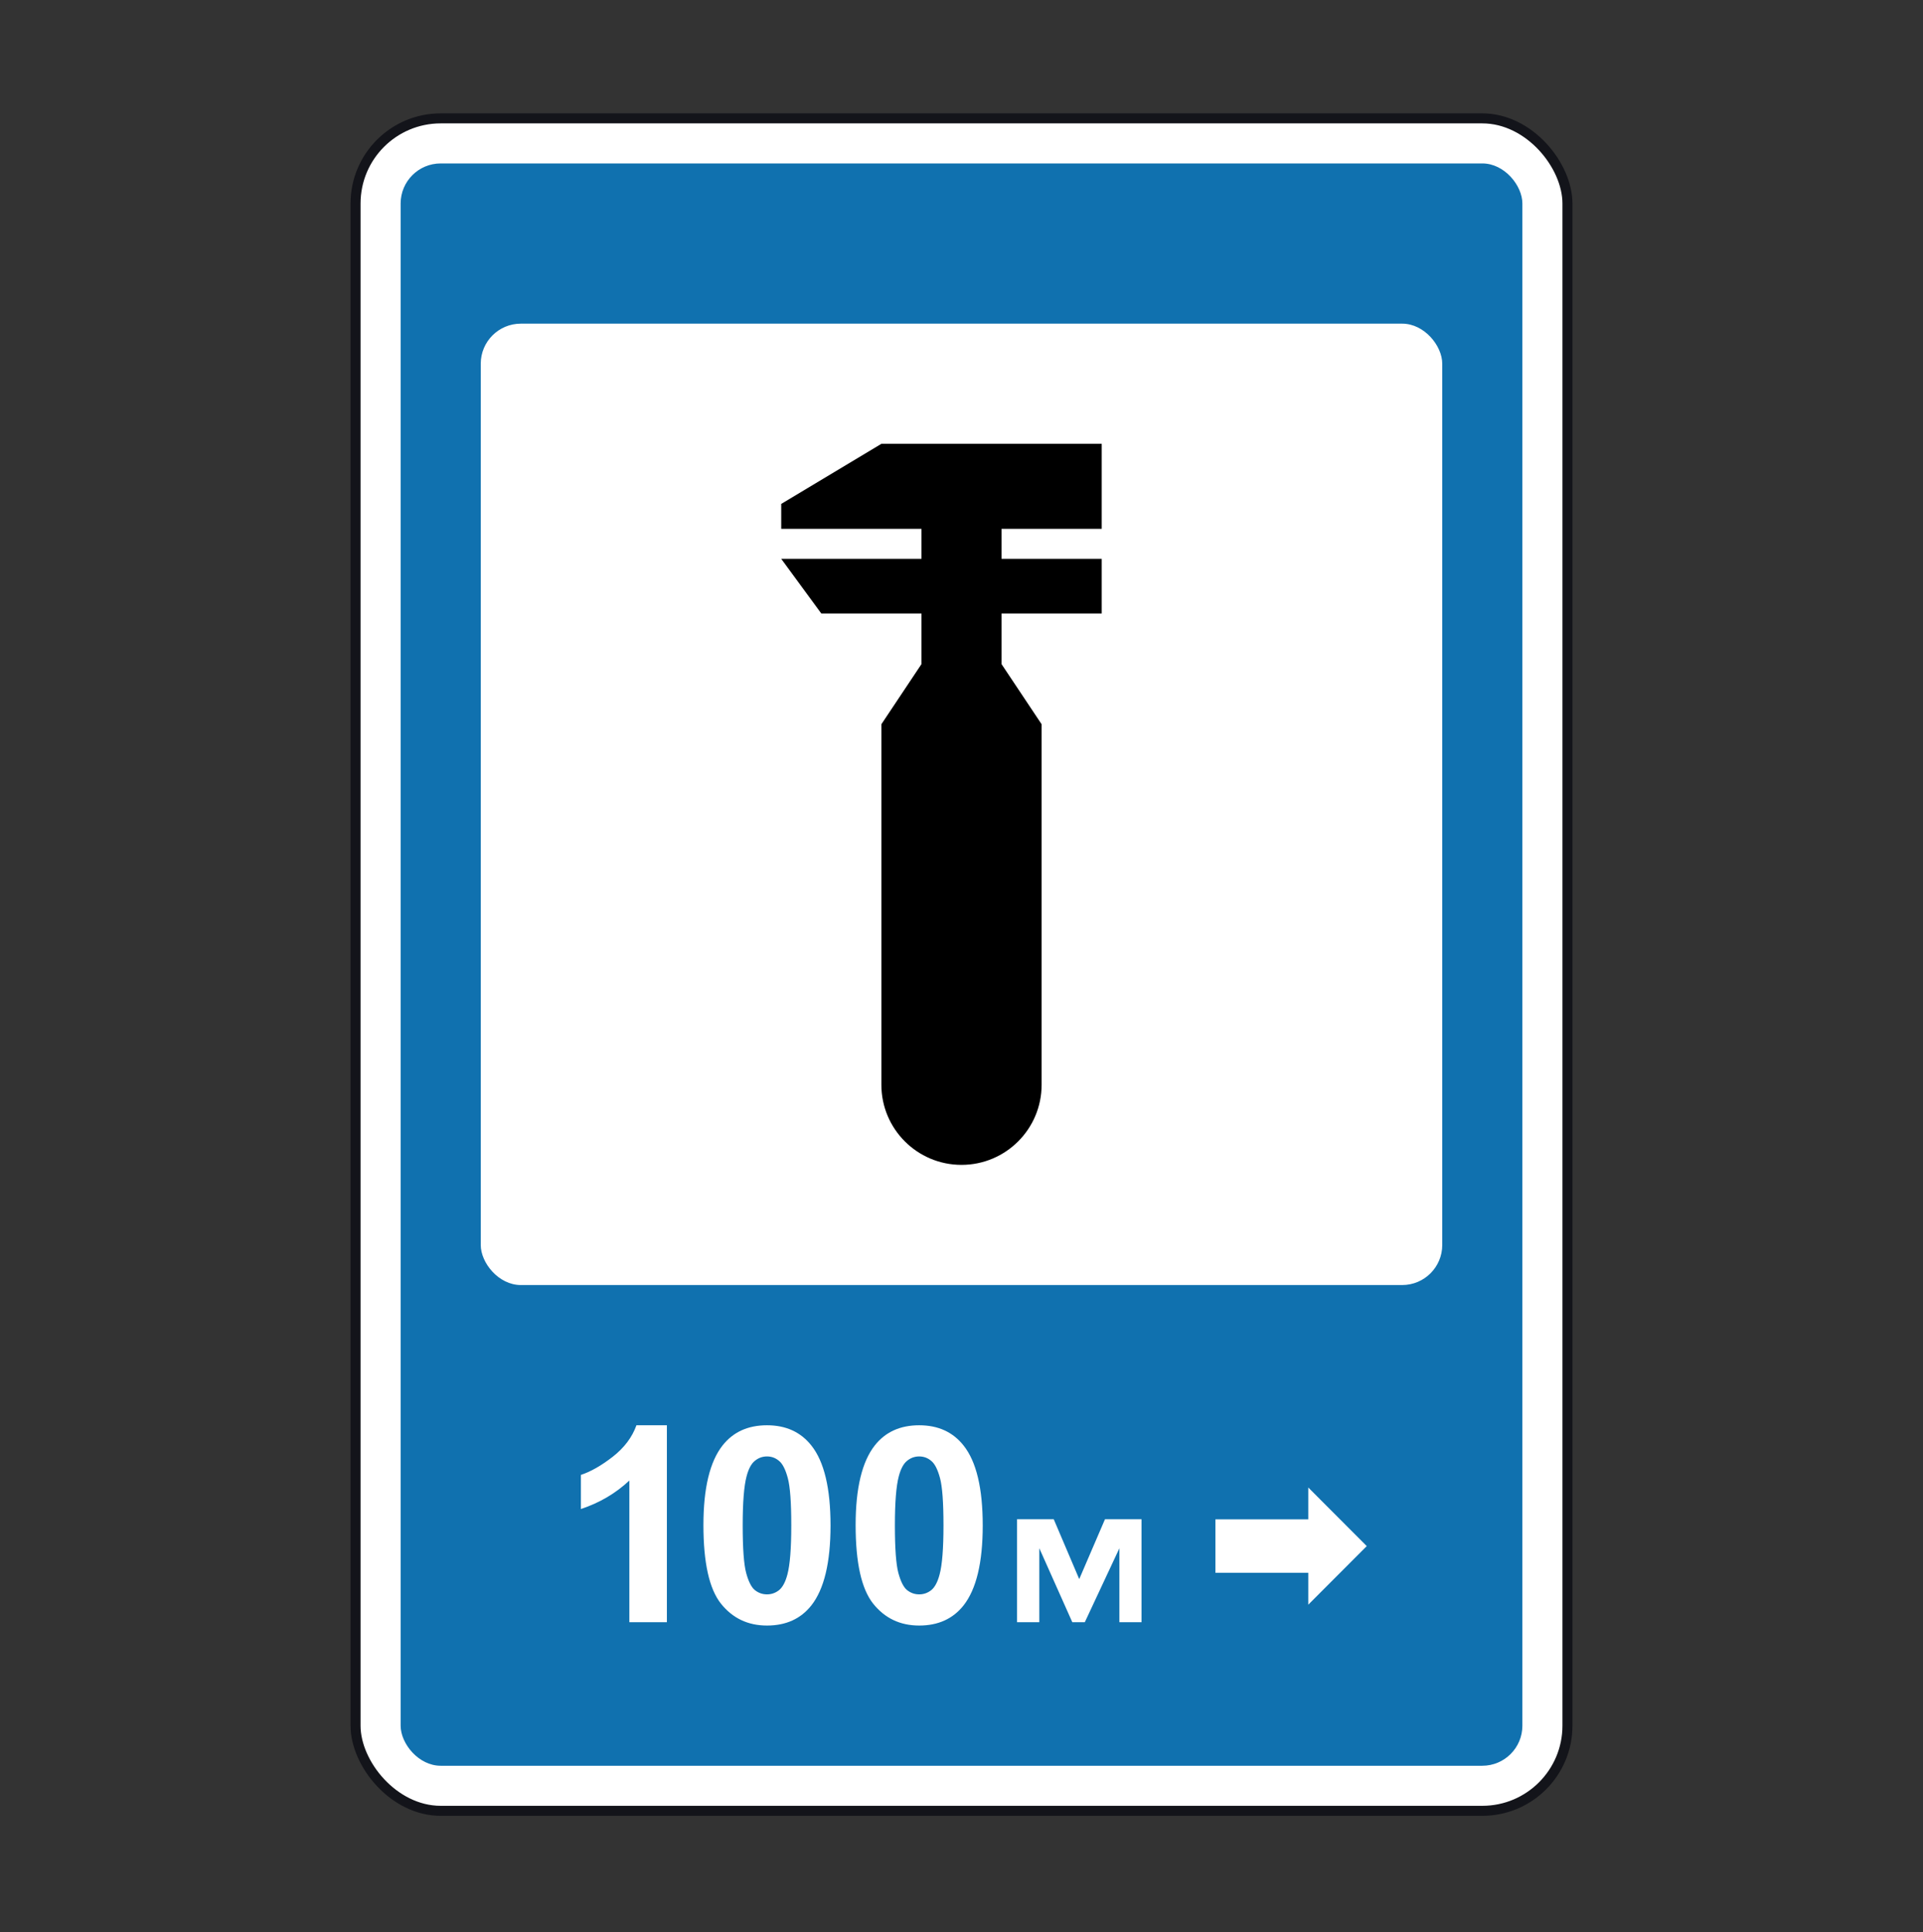 <svg width="200" height="201" viewBox="0 0 200 201" fill="none" xmlns="http://www.w3.org/2000/svg">
<rect x="0" y="0" width="200" height="201" fill="#333333" stroke="none"/>
<rect x="36.979" y="12.313" width="126.042" height="176.042" rx="8.854" fill="white" stroke="#13141A" stroke-width="1.042"/>
<rect x="41.667" y="17" width="116.667" height="166.667" rx="4.167" fill="#1071AF"/>
<rect x="50" y="33.666" width="100" height="100" rx="4.167" fill="white"/>
<path d="M81.25 52.416L91.667 46.166H114.583V55.007H104.167V58.128H114.583V63.811H104.167V69.083L108.333 75.333V112.833C108.333 117.435 104.602 121.166 100 121.166C95.398 121.166 91.667 117.435 91.667 112.833V75.333L95.833 69.083V63.811H85.417L81.25 58.128H95.833V55.007H81.25V52.416Z" fill="black"/>
<path d="M69.359 168.735H65.457V153.999C64.032 155.335 62.352 156.322 60.417 156.963V153.414C61.435 153.08 62.541 152.449 63.735 151.521C64.93 150.583 65.749 149.494 66.193 148.25H69.359L69.359 168.735ZM79.77 148.252C81.741 148.252 83.283 148.956 84.393 150.367C85.717 152.036 86.379 154.806 86.379 158.674C86.379 162.533 85.712 165.307 84.379 166.996C83.278 168.387 81.741 169.083 79.769 169.083C77.789 169.083 76.192 168.323 74.978 166.802C73.766 165.272 73.159 162.549 73.159 158.634C73.159 154.792 73.826 152.029 75.159 150.339C76.262 148.947 77.798 148.252 79.77 148.252ZM79.77 151.494C79.297 151.494 78.876 151.647 78.506 151.953C78.136 152.249 77.849 152.788 77.645 153.567C77.377 154.578 77.243 156.281 77.243 158.674C77.243 161.067 77.363 162.714 77.604 163.614C77.845 164.505 78.145 165.098 78.506 165.395C78.876 165.691 79.298 165.841 79.77 165.841C80.241 165.841 80.663 165.691 81.033 165.395C81.403 165.088 81.691 164.546 81.894 163.767C82.162 162.765 82.296 161.067 82.296 158.674C82.296 156.281 82.177 154.638 81.935 153.748C81.695 152.846 81.389 152.249 81.019 151.953C80.658 151.647 80.242 151.494 79.77 151.494ZM95.599 148.252C97.571 148.252 99.112 148.956 100.223 150.367C101.547 152.036 102.208 154.806 102.208 158.674C102.208 162.533 101.542 165.307 100.209 166.996C99.107 168.387 97.57 169.083 95.599 169.083C93.618 169.083 92.021 168.323 90.808 166.802C89.595 165.272 88.989 162.549 88.989 158.634C88.989 154.792 89.656 152.029 90.989 150.339C92.091 148.947 93.627 148.252 95.599 148.252ZM95.599 151.494C95.127 151.494 94.706 151.647 94.336 151.953C93.966 152.249 93.679 152.788 93.475 153.567C93.207 154.578 93.072 156.281 93.072 158.674C93.072 161.067 93.193 162.714 93.433 163.614C93.675 164.505 93.975 165.098 94.336 165.395C94.706 165.691 95.127 165.841 95.599 165.841C96.071 165.841 96.493 165.691 96.863 165.395C97.233 165.088 97.52 164.546 97.723 163.767C97.992 162.765 98.126 161.067 98.126 158.674C98.126 156.281 98.006 154.638 97.765 153.748C97.524 152.846 97.219 152.249 96.848 151.953C96.488 151.647 96.071 151.494 95.599 151.494ZM105.777 158.028H109.594L112.245 164.254L114.922 158.028H118.725V168.735H116.422V161.044L112.825 168.735H111.524L108.094 161.044V168.735H105.777V158.028H105.777ZM136.065 163.602H126.411V158.036H136.065V154.724L142.148 160.819L136.065 166.914V163.602Z" fill="white"/>
</svg>
